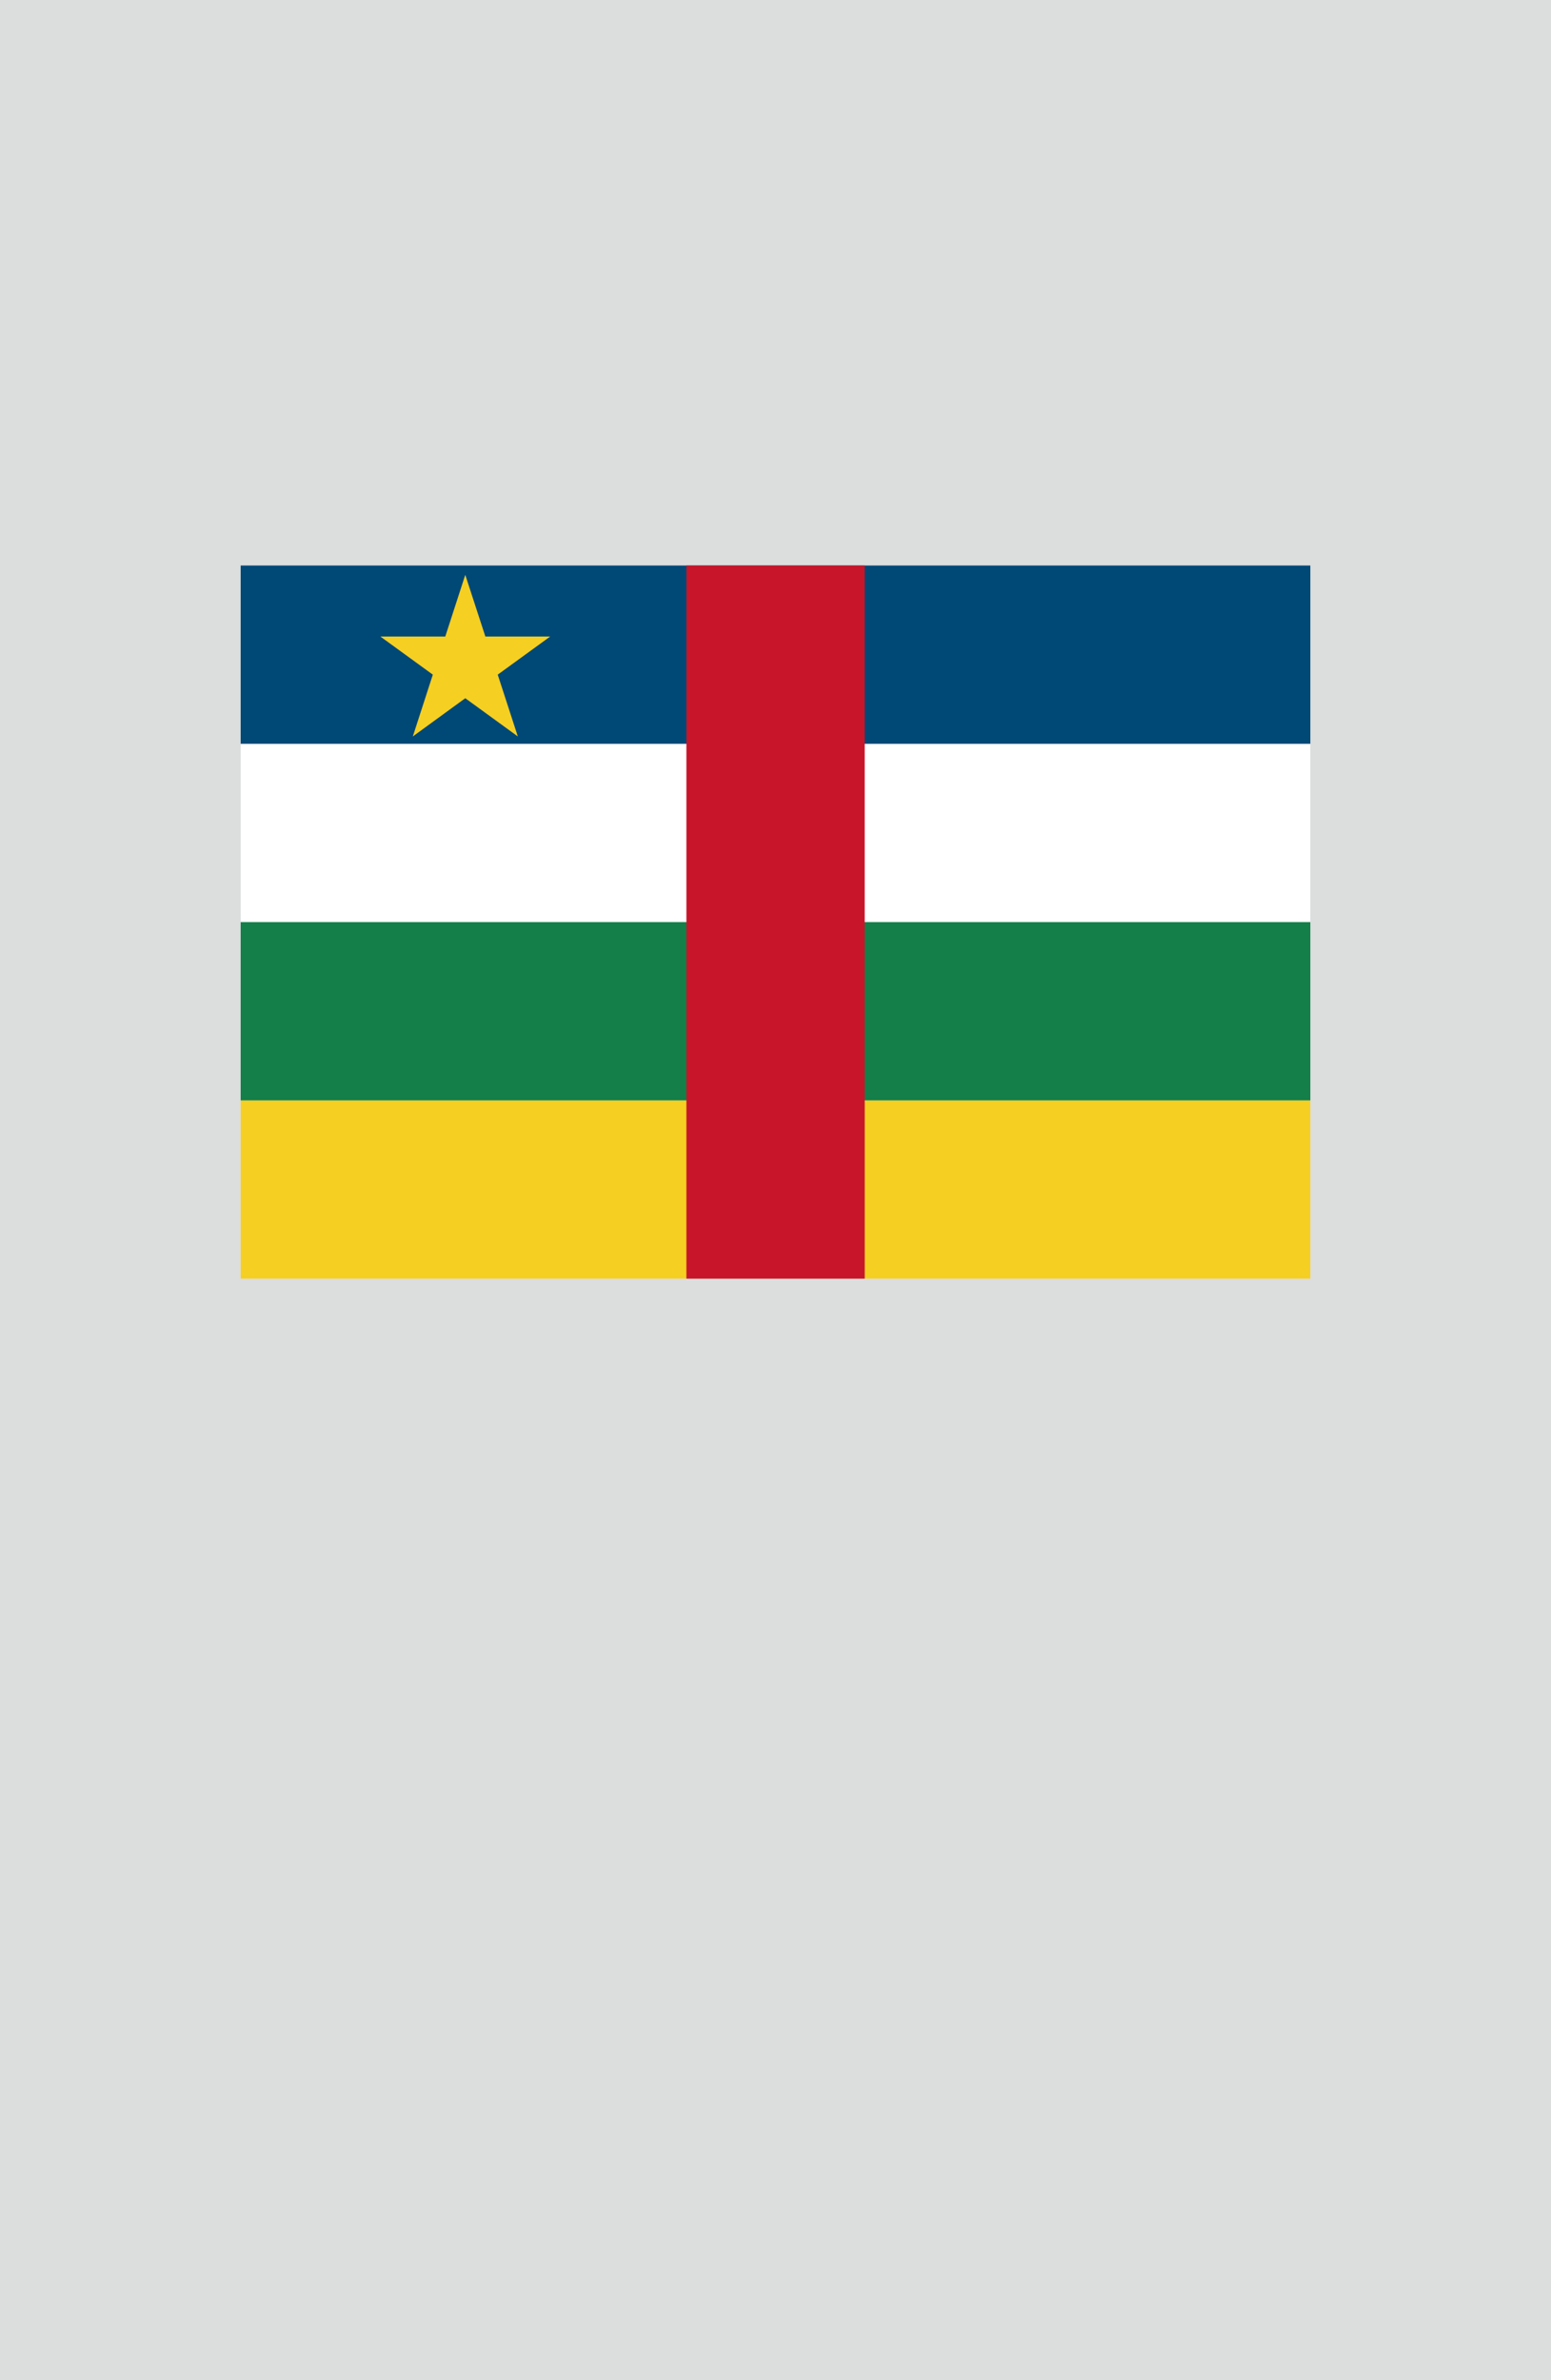<?xml version="1.0" encoding="utf-8"?>
<!-- Generator: Adobe Illustrator 25.4.1, SVG Export Plug-In . SVG Version: 6.00 Build 0)  -->
<svg version="1.1" xmlns="http://www.w3.org/2000/svg" xmlns:xlink="http://www.w3.org/1999/xlink" x="0px" y="0px"
	 viewBox="0 0 164.41 252.28" enable-background="new 0 0 164.41 252.28" xml:space="preserve">
<g id="地">
	<rect fill="#DCDDDD" width="164.41" height="252.28"/>
</g>
<g id="枠">
</g>
<g id="国旗">
	<g>
		<g>
			<rect x="25.51" y="59.94" fill="#FFFFFF" width="113.39" height="75.59"/>
			<rect x="25.51" y="116.63" fill="#F5CF21" width="113.39" height="18.9"/>
			<rect x="25.51" y="59.94" fill="#004876" width="113.39" height="18.9"/>
			<rect x="25.51" y="97.74" fill="#147F49" width="113.39" height="18.9"/>
			<rect x="72.76" y="59.94" fill="#C8152A" width="18.9" height="75.59"/>
			<polygon fill="#F5CF21" points="49.32,60.93 51.45,67.47 58.32,67.47 52.76,71.51 54.89,78.06 49.32,74.01 43.76,78.06 
				45.88,71.51 40.32,67.47 47.2,67.47 			"/>
		</g>
	</g>
</g>
<g id="ガイド" display="none">
</g>
</svg>

